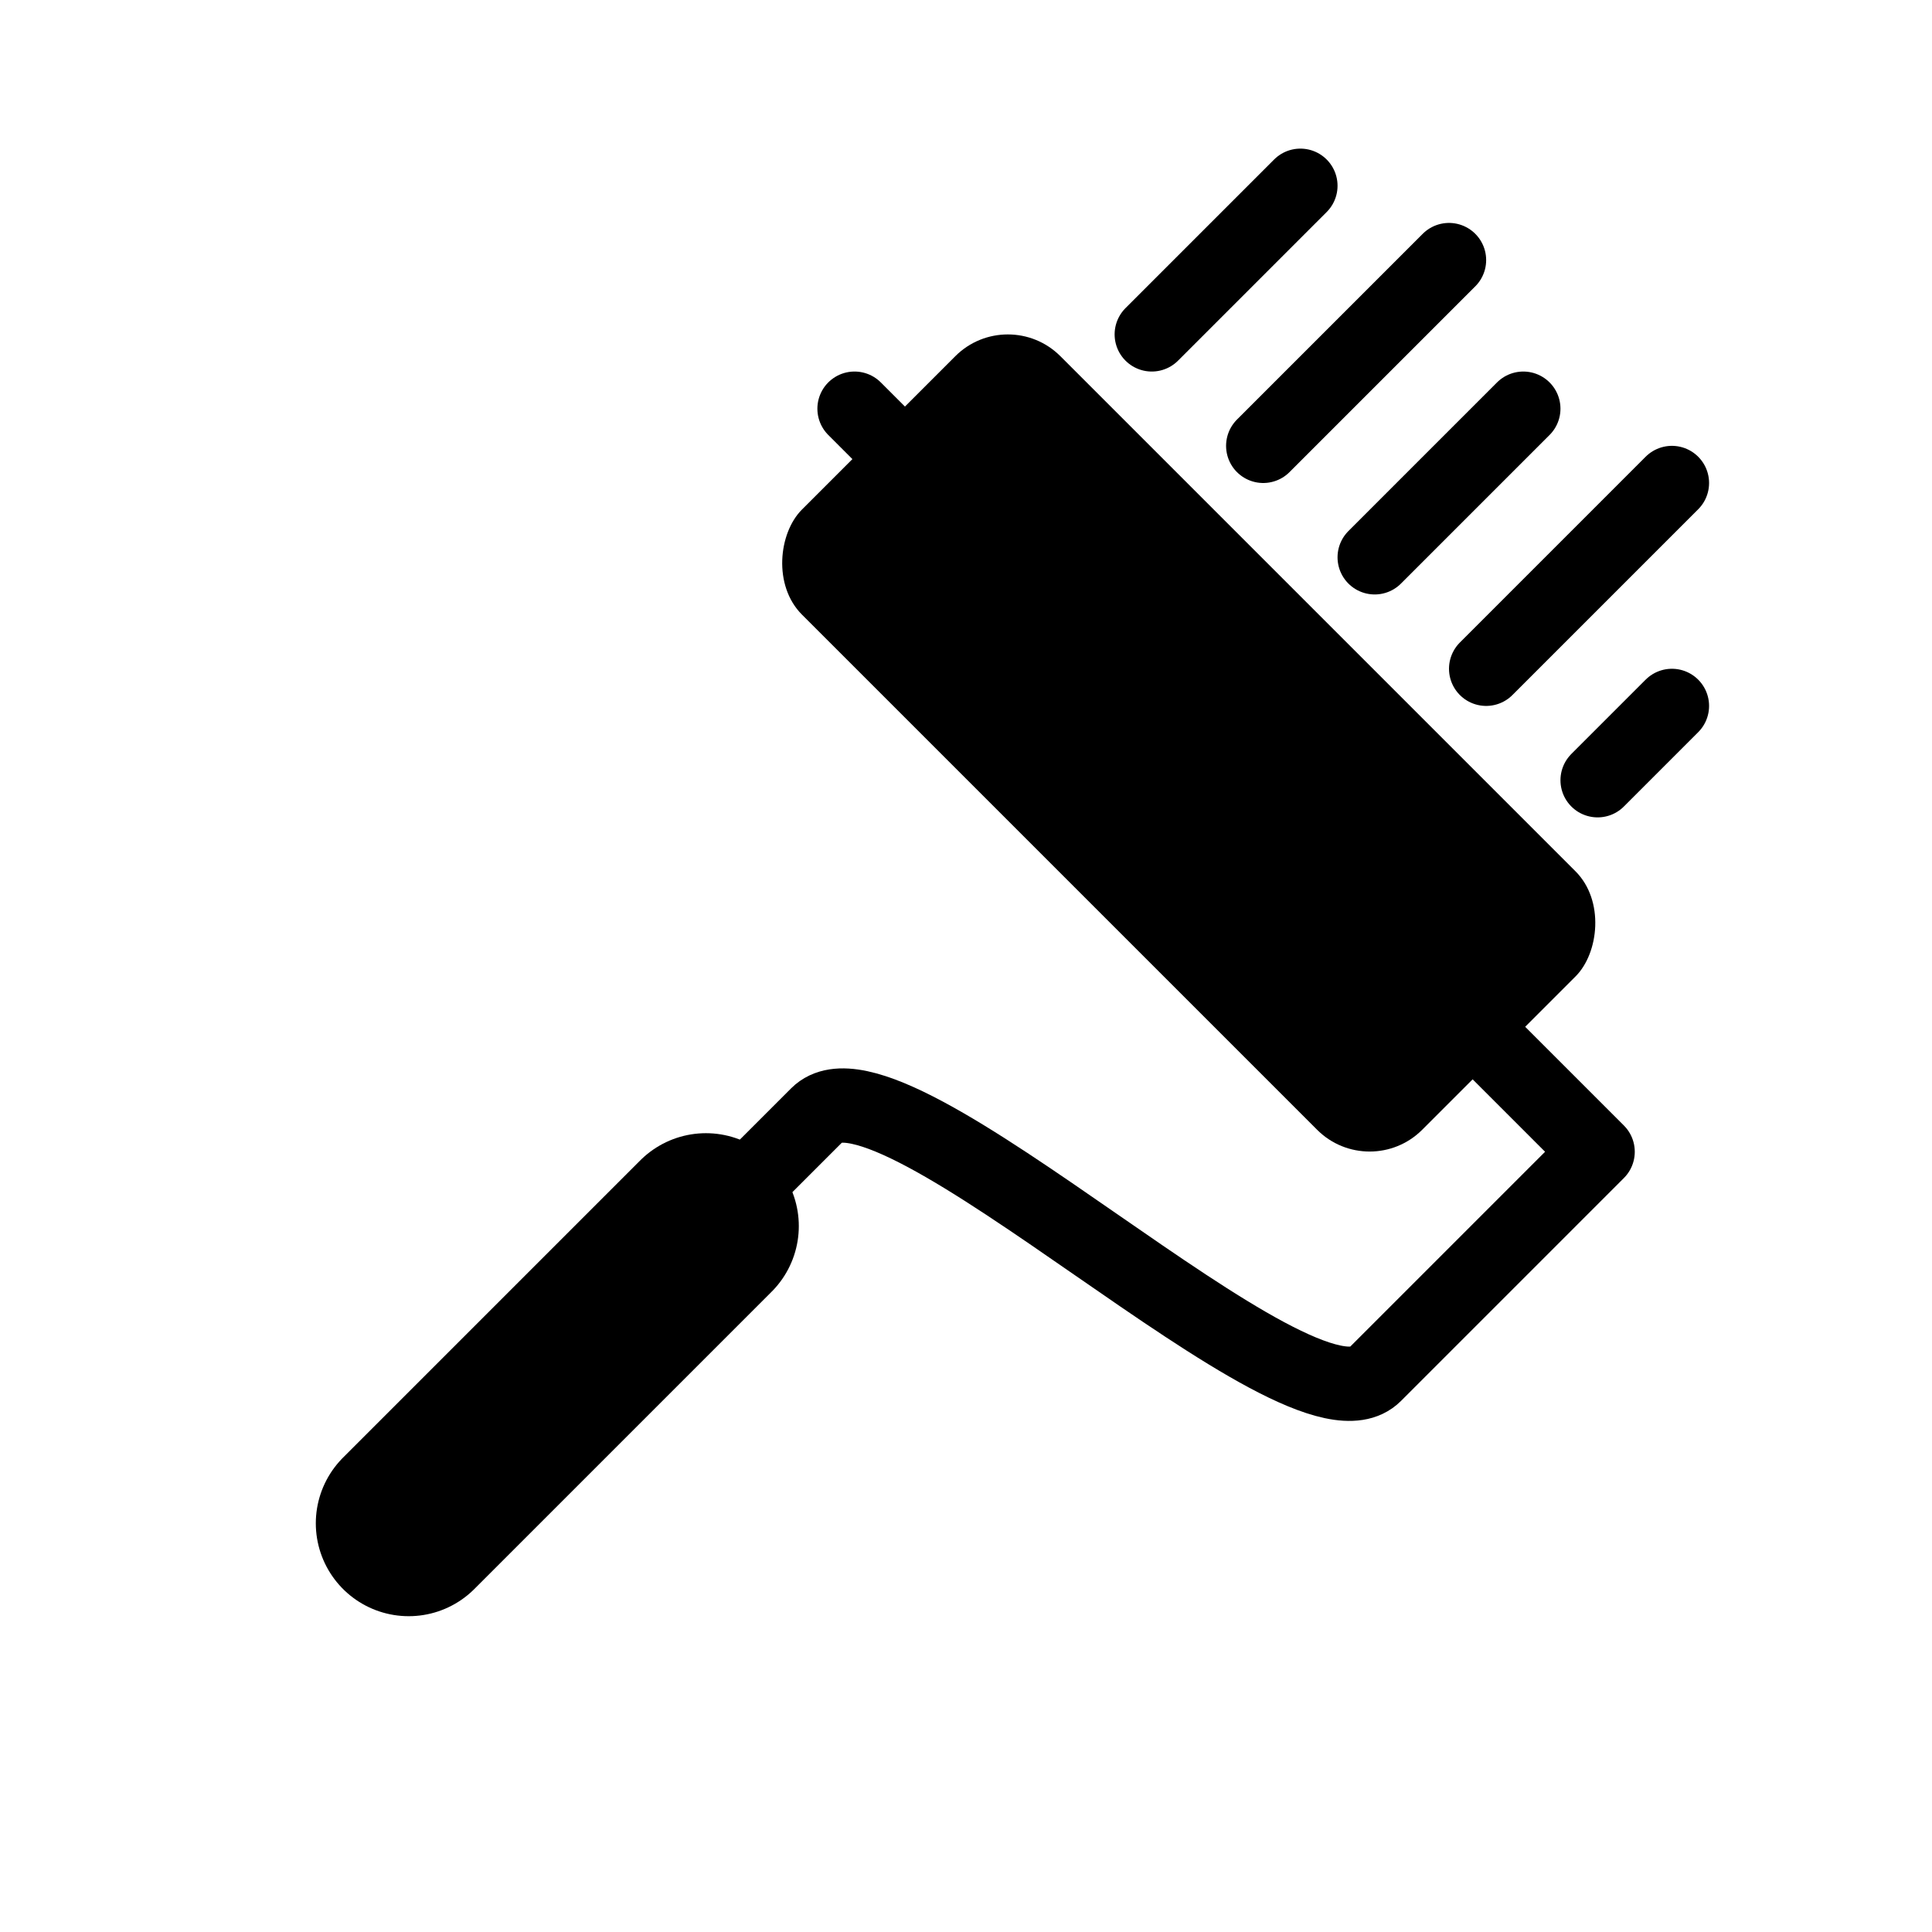 <svg width="26" height="26" viewBox="0 0 26 26" xmlns="http://www.w3.org/2000/svg">
<rect x="12.482" y="-6.702" width="11.806" height="4.919" rx="1" ry="1" transform="matrix(0.707,0.707,-0.707,0.707,0,0)" style="opacity: 1; fill: #000000; fill-opacity: 1; stroke: none; stroke-width: 1px; stroke-linecap: round; stroke-linejoin: miter; stroke-miterlimit: 4; stroke-dasharray: none; stroke-dashoffset: 0; stroke-opacity: 1;" />
<path d="m 5.5,20.5 4,-4" style="fill: none; stroke: #000000; stroke-width: 2.5; stroke-linecap: round; stroke-linejoin: miter; stroke-miterlimit: 4; stroke-dasharray: none; stroke-opacity: 1;" />
<path d="M 22.5,9.5 21.5,10.5 m 1,-4 L 20,9 M 20.5,5.5 18.5,7.5 M 19.5,3.5 17,6 m 0.5,-3.5 -2,2 m -4,1 10,10 -3,3 C 17.5,19.5 12,14 11,15 l -1,1" style="fill: none; stroke: #000000; stroke-width: 1px; stroke-linecap: round; stroke-linejoin: round; stroke-opacity: 1;" />
</svg>